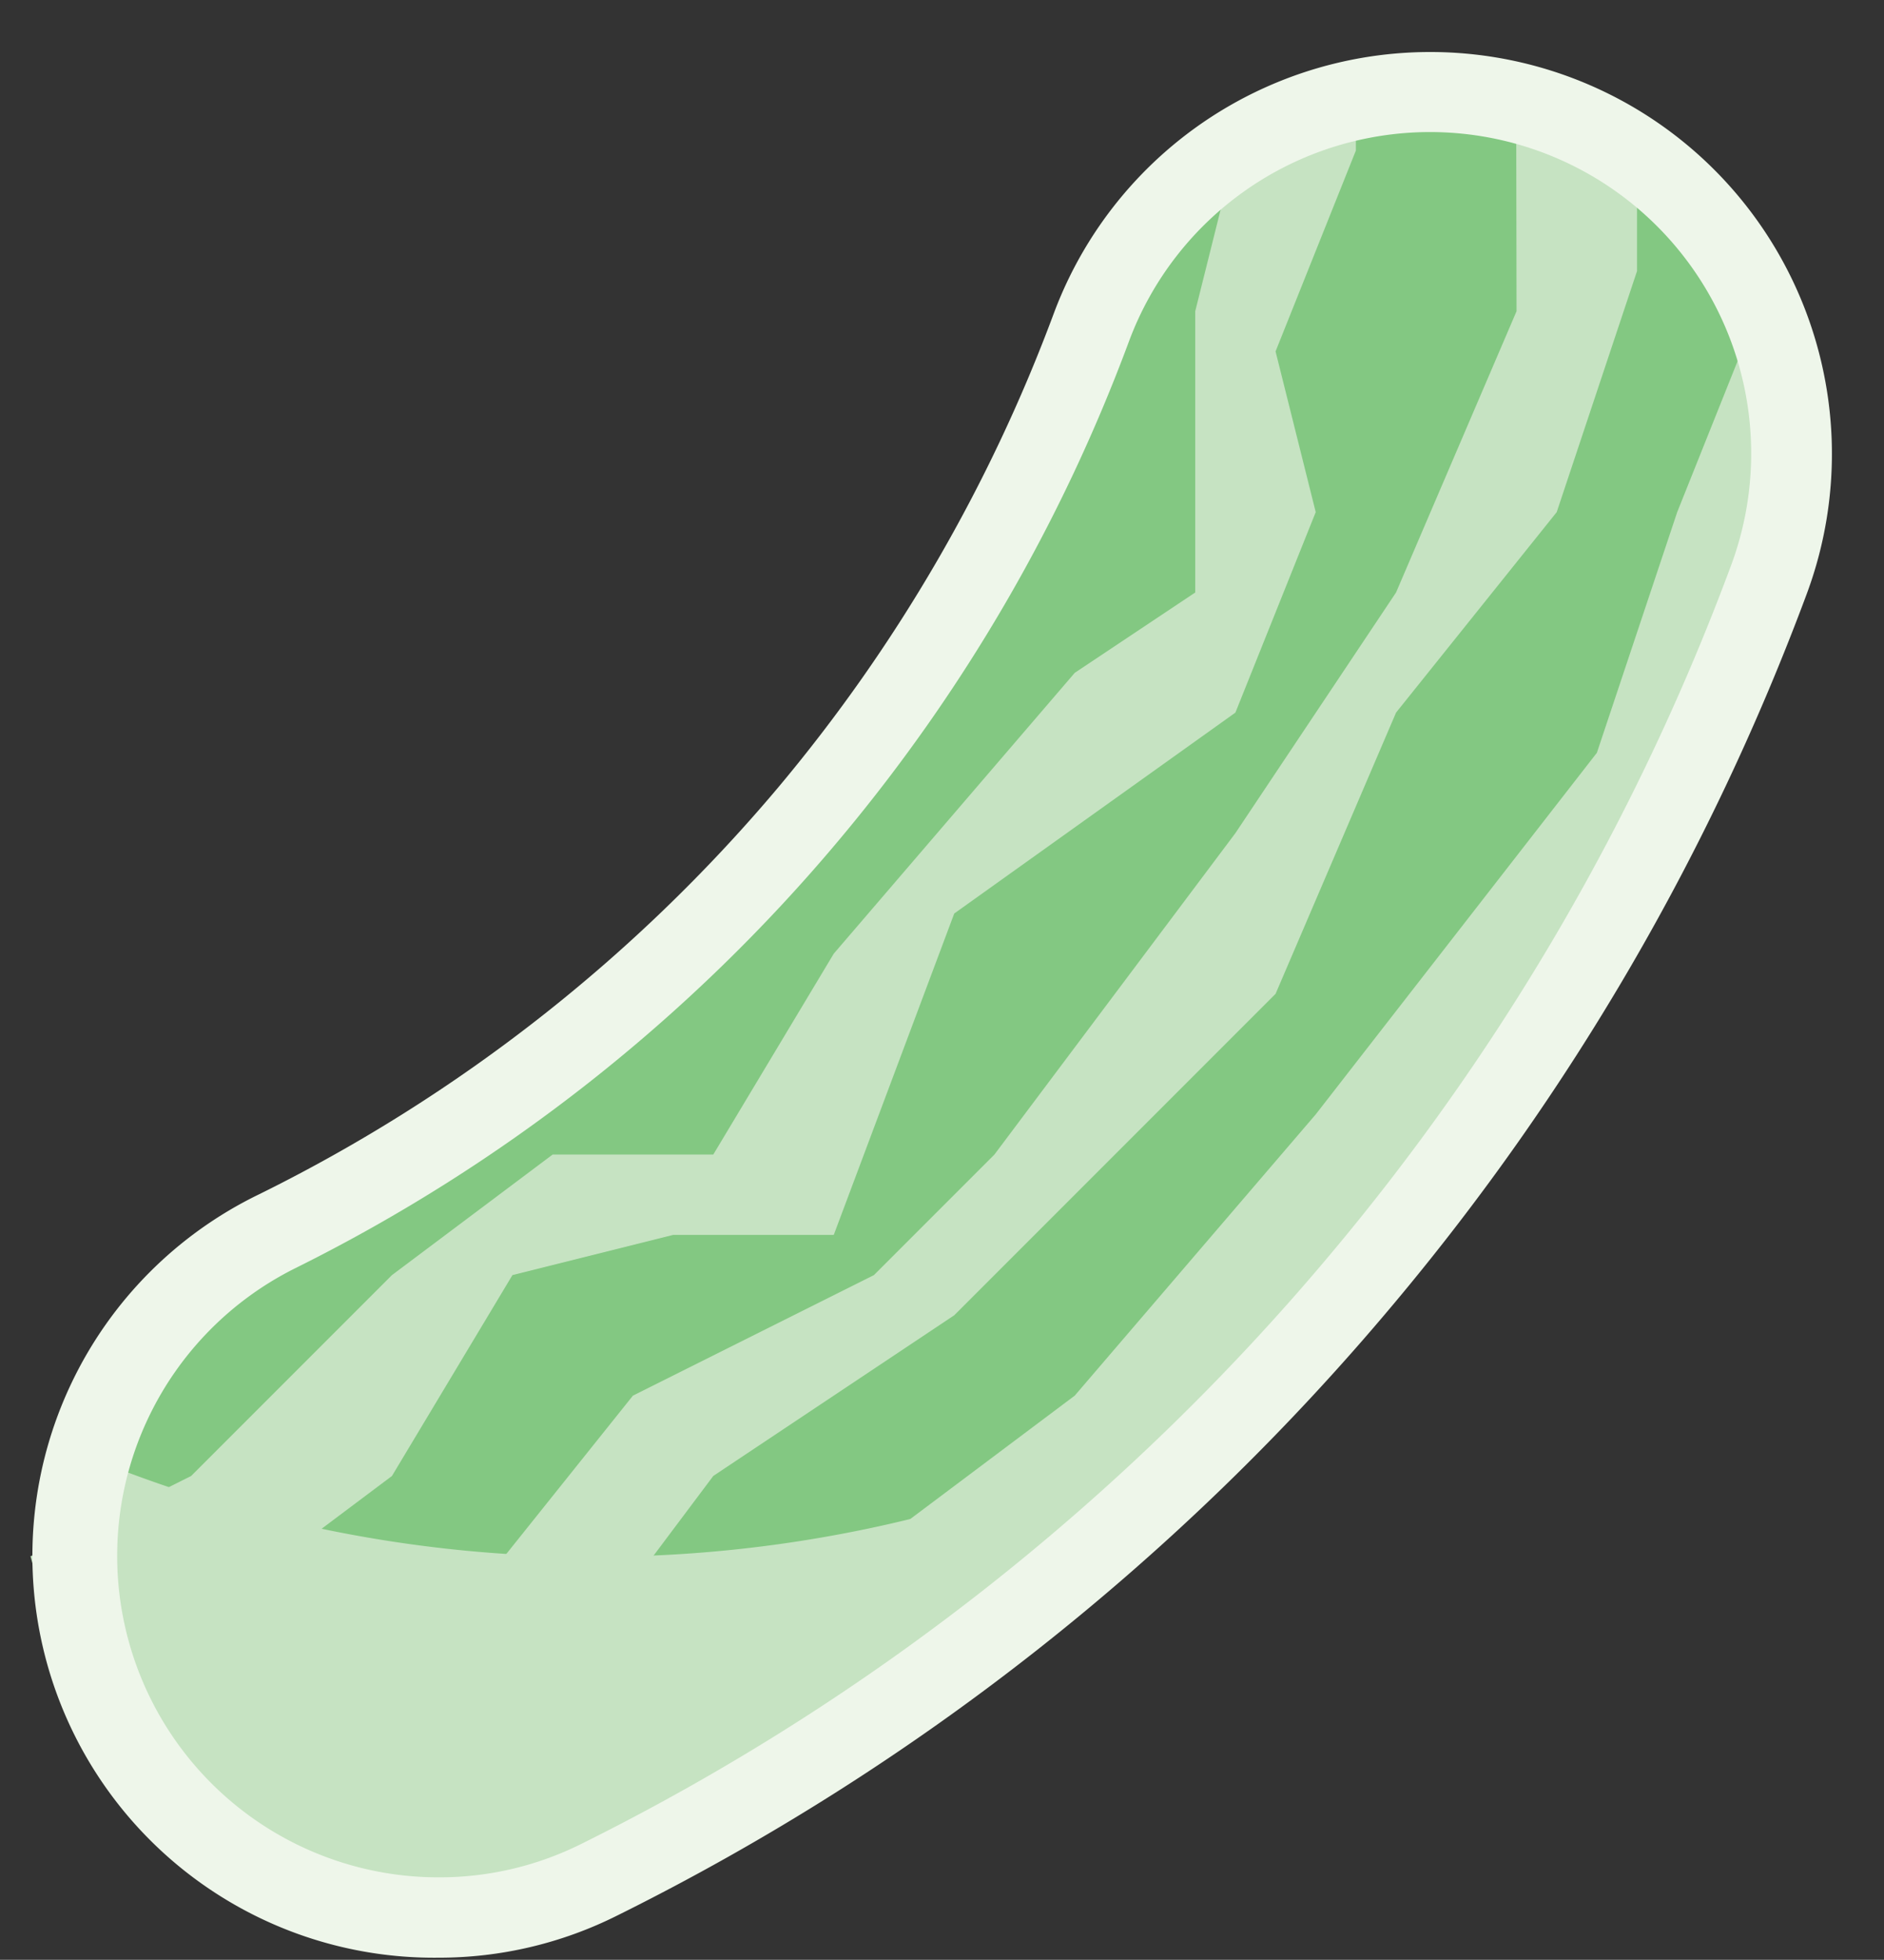 <svg xmlns="http://www.w3.org/2000/svg" viewBox="-0.759 -1.287 46.908 48.779"><rect x="-0.759" y="-1.287" width="46.908" height="48.779" fill="#333333" stroke="none"/><title>Depositphotos_78991610_37</title><g data-name="Layer 2"><g data-name="Layer 1"><g data-name="Layer 2"><path d="M10.16 46.44a9 9 0 0 1-4-17.06A41.08 41.08 0 0 0 19.38 19a41.11 41.11 0 0 0 7-12.1 9 9 0 1 1 16.87 6.28 59.06 59.06 0 0 1-10.08 17.35 59 59 0 0 1-19 15 9 9 0 0 1-4.01.91z" fill="#83c882"/><path fill="#c6e3c2" d="M30 2.46l-1 4v7l-3 2-6 6.99-3 5h-4l-4 3-5 5-4 2 1.1 4 3.9-3 4-3 3-5 4-1h4l3-8 7-5 2-4.99-1-4 2-5v-2l-3 2z"/><path fill="#c6e3c2" d="M36.99.56l.01 5.9-3 7-4 5.99-3 4-3 4-3 3-6 3-4 5-5 2-3 3 3 2 4-4 4-2 3-4 6-4 8-8 3-7 4-4.99 2-6v-3L36.99.56z"/><path fill="#c6e3c2" d="M43 6.46l-2 5-2 5.99-7 9-6 7-8 6-8 5-2 2h4l8-4 7-6 6.17-5.93L39 22.45l3-6 2-5.99-1-4z"/><path d="M14 37.46A32.89 32.89 0 0 1 1.5 35a9 9 0 0 0 12.67 10.49 59 59 0 0 0 17.31-13A32.84 32.84 0 0 1 14 37.46z" fill="#c6e3c2"/><path d="M10.16 47.44a10 10 0 0 1-4.47-19 40.08 40.08 0 0 0 12.92-10.12 40.11 40.11 0 0 0 6.87-11.81 10 10 0 0 1 18.74 7 60.05 60.05 0 0 1-10.29 17.67 60 60 0 0 1-19.32 15.21 9.9 9.9 0 0 1-4.45 1.05zM34.85 2a8 8 0 0 0-7.5 5.21 42.09 42.09 0 0 1-7.21 12.4A42.08 42.08 0 0 1 6.59 30.28a8 8 0 0 0 3.58 15.16 7.91 7.91 0 0 0 3.56-.84A58 58 0 0 0 32.4 29.89a58.06 58.06 0 0 0 9.94-17.1A8 8 0 0 0 34.85 2z" fill="#eef6ea"/></g></g></g></svg>